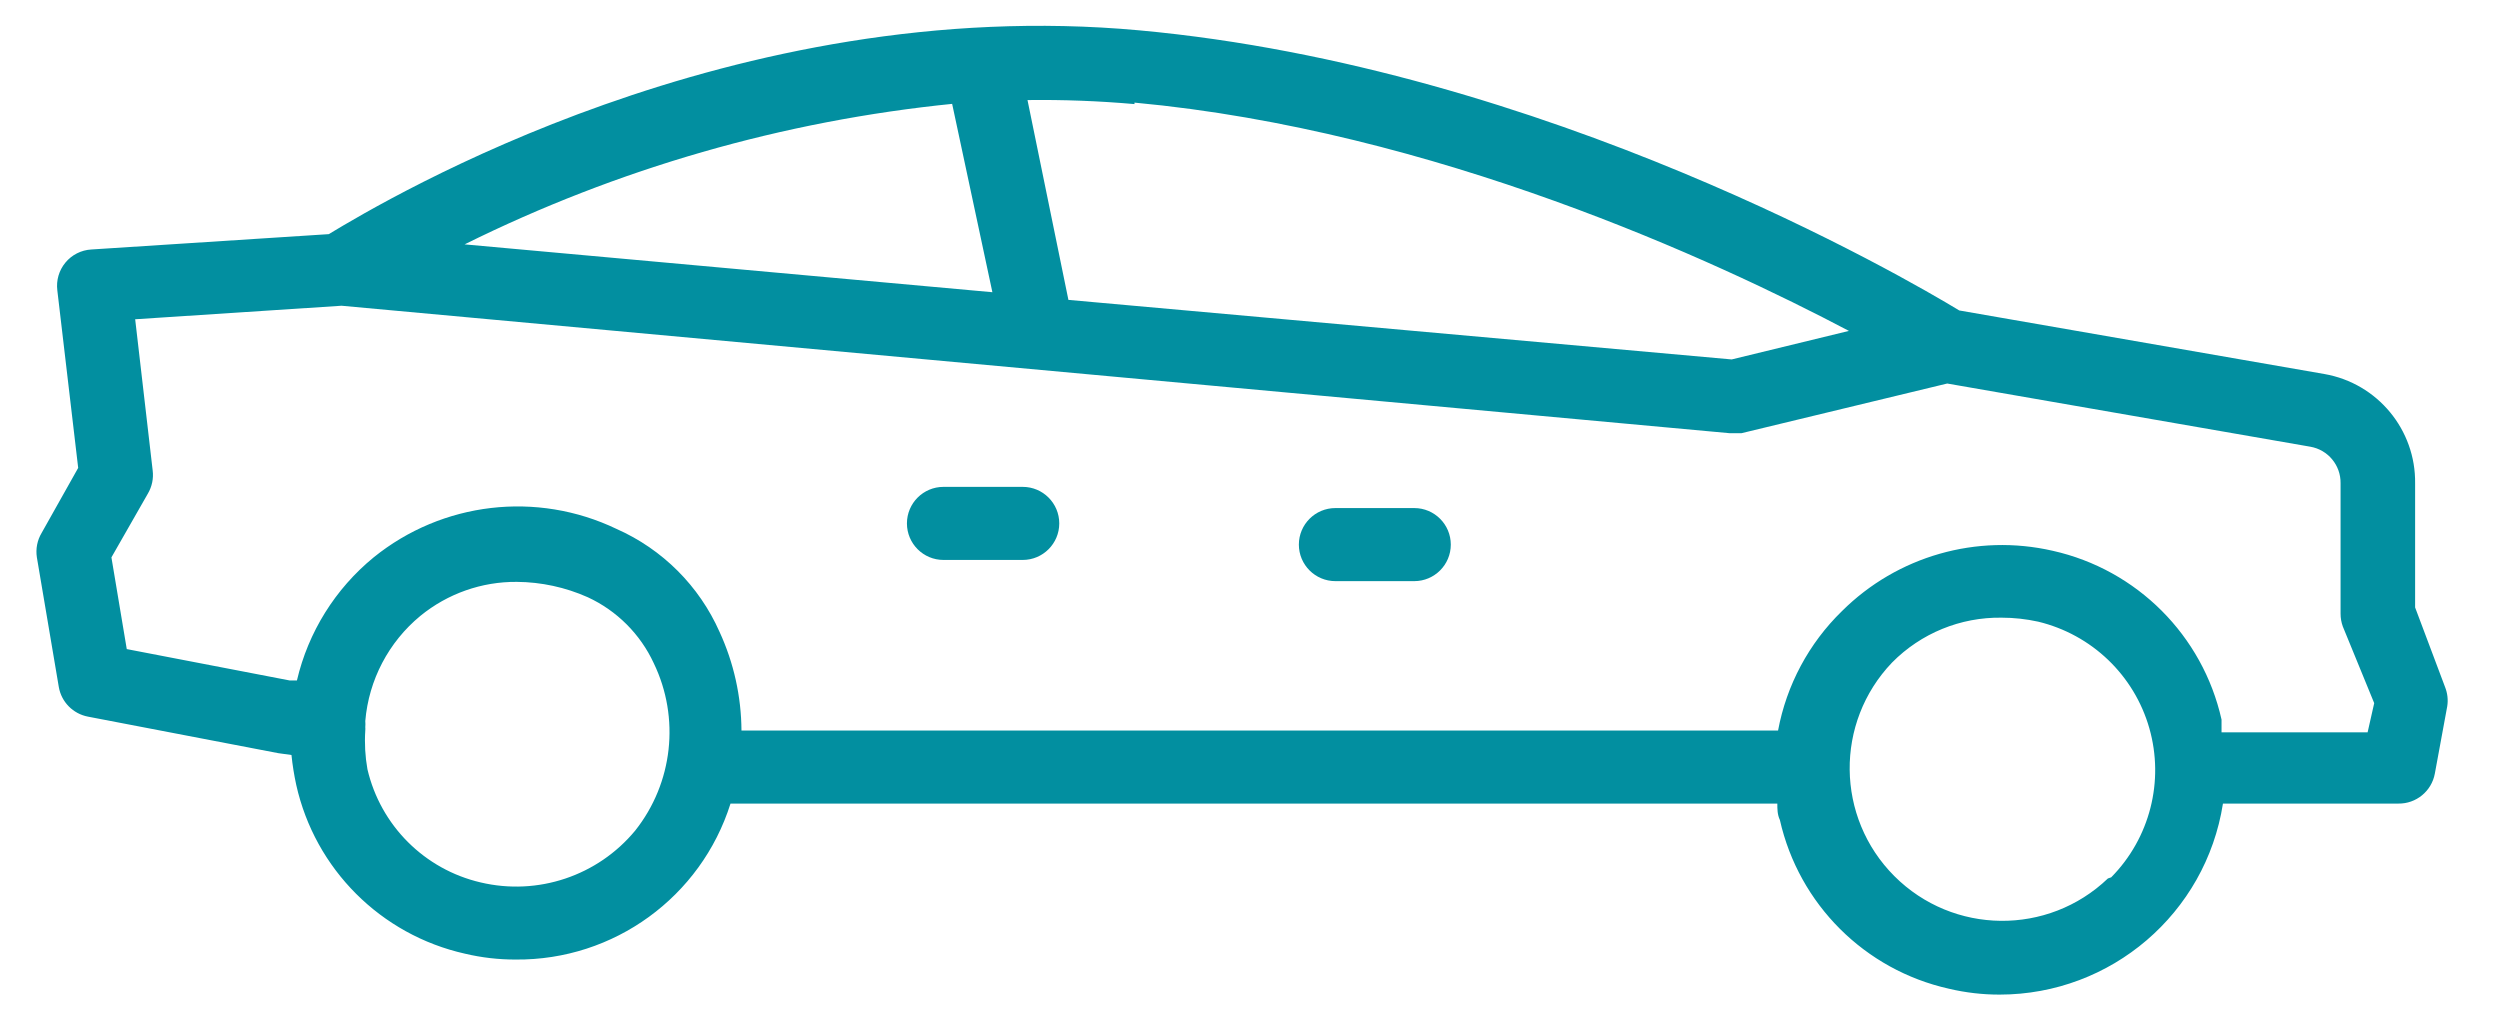 <?xml version="1.0" encoding="UTF-8"?>
<svg width="44px" height="18px" viewBox="0 0 44 18" version="1.1" xmlns="http://www.w3.org/2000/svg" xmlns:xlink="http://www.w3.org/1999/xlink">
    <!-- Generator: Sketch 57.1 (83088) - https://sketch.com -->
    <title>ic_vehiclesA</title>
    <desc>Created with Sketch.</desc>
    <g id="ic_vehiclesA" stroke="none" stroke-width="1" fill="none" fill-rule="evenodd">
        <g id="noun_Wedding-Car_3488280" fill="#028FA0" fill-rule="nonzero">
            <path d="M43.033,12.092 L42.506,10.691 L42.506,8.511 C42.52,7.564 41.844,6.747 40.911,6.583 L34.483,5.464 C33.551,4.899 27.199,1.189 20.051,0.534 C12.902,-0.122 6.853,3.478 5.786,4.121 L1.607,4.391 C1.43,4.401 1.264,4.485 1.151,4.622 C1.038,4.759 0.987,4.935 1.009,5.111 L1.376,8.235 L0.733,9.379 C0.655,9.509 0.626,9.661 0.649,9.81 L1.035,12.092 C1.081,12.356 1.286,12.563 1.549,12.613 L4.899,13.256 L5.13,13.288 C5.148,13.465 5.176,13.641 5.214,13.815 C5.545,15.296 6.702,16.453 8.184,16.785 C8.476,16.854 8.776,16.889 9.077,16.888 C10.803,16.903 12.337,15.789 12.857,14.143 L31.281,14.143 C31.281,14.239 31.281,14.336 31.326,14.432 C31.661,15.915 32.82,17.071 34.303,17.402 C34.596,17.471 34.896,17.506 35.196,17.505 C37.155,17.503 38.821,16.077 39.124,14.143 L42.21,14.143 C42.524,14.148 42.796,13.925 42.853,13.616 L43.071,12.433 C43.09,12.318 43.076,12.2 43.033,12.092 Z M19.967,1.806 C25.251,2.295 30.201,4.59 32.541,5.824 L30.478,6.326 L18.804,5.278 L18.084,1.761 C18.712,1.753 19.341,1.777 19.967,1.832 L19.967,1.806 Z M16.753,1.806 L17.466,5.143 L8.177,4.301 C10.872,2.965 13.786,2.126 16.779,1.826 L16.753,1.806 Z M8.46,15.531 C7.47,15.301 6.698,14.528 6.467,13.539 C6.427,13.314 6.414,13.085 6.429,12.857 C6.431,12.838 6.431,12.818 6.429,12.799 C6.432,12.763 6.432,12.726 6.429,12.69 C6.49,11.967 6.84,11.3 7.399,10.839 C7.878,10.448 8.478,10.236 9.096,10.241 C9.526,10.244 9.951,10.336 10.344,10.511 C10.857,10.748 11.27,11.161 11.507,11.674 C11.971,12.637 11.844,13.781 11.179,14.619 C10.52,15.415 9.466,15.769 8.46,15.531 Z M37.099,15.461 C36.044,16.471 34.374,16.453 33.341,15.42 C32.308,14.386 32.29,12.717 33.3,11.661 C33.808,11.146 34.505,10.86 35.229,10.871 C35.445,10.871 35.66,10.895 35.871,10.941 C36.814,11.168 37.562,11.884 37.828,12.816 C38.094,13.748 37.838,14.751 37.157,15.441 L37.099,15.461 Z M41.67,12.889 L39.099,12.889 C39.099,12.812 39.099,12.741 39.099,12.664 C38.767,11.183 37.61,10.026 36.129,9.694 C34.792,9.387 33.391,9.788 32.419,10.755 C31.836,11.322 31.443,12.057 31.294,12.857 L13.05,12.857 C13.046,12.258 12.915,11.666 12.664,11.121 C12.306,10.313 11.66,9.667 10.851,9.309 C9.449,8.637 7.785,8.832 6.576,9.81 C5.9,10.364 5.425,11.125 5.226,11.976 L5.098,11.976 L2.231,11.424 L1.961,9.81 L2.604,8.685 C2.675,8.563 2.705,8.421 2.687,8.28 L2.379,5.619 L6.011,5.381 L30.439,7.624 L30.504,7.624 L30.651,7.624 L34.271,6.75 L40.661,7.862 C40.973,7.916 41.199,8.189 41.194,8.505 L41.194,10.8 C41.194,10.877 41.207,10.953 41.233,11.025 L41.786,12.375 L41.67,12.889 Z" id="Shape"></path>
            <path d="M24.891,8.942 L23.503,8.942 C23.148,8.942 22.86,9.23 22.86,9.585 C22.86,9.94 23.148,10.228 23.503,10.228 L24.891,10.228 C25.246,10.228 25.534,9.94 25.534,9.585 C25.534,9.23 25.246,8.942 24.891,8.942 Z" id="Path"></path>
            <path d="M18,8.569 L16.605,8.569 C16.25,8.569 15.962,8.857 15.962,9.212 C15.962,9.567 16.25,9.855 16.605,9.855 L18,9.855 C18.355,9.855 18.643,9.567 18.643,9.212 C18.643,8.857 18.355,8.569 18,8.569 Z" id="Path"></path>
        </g>
    </g>
</svg>